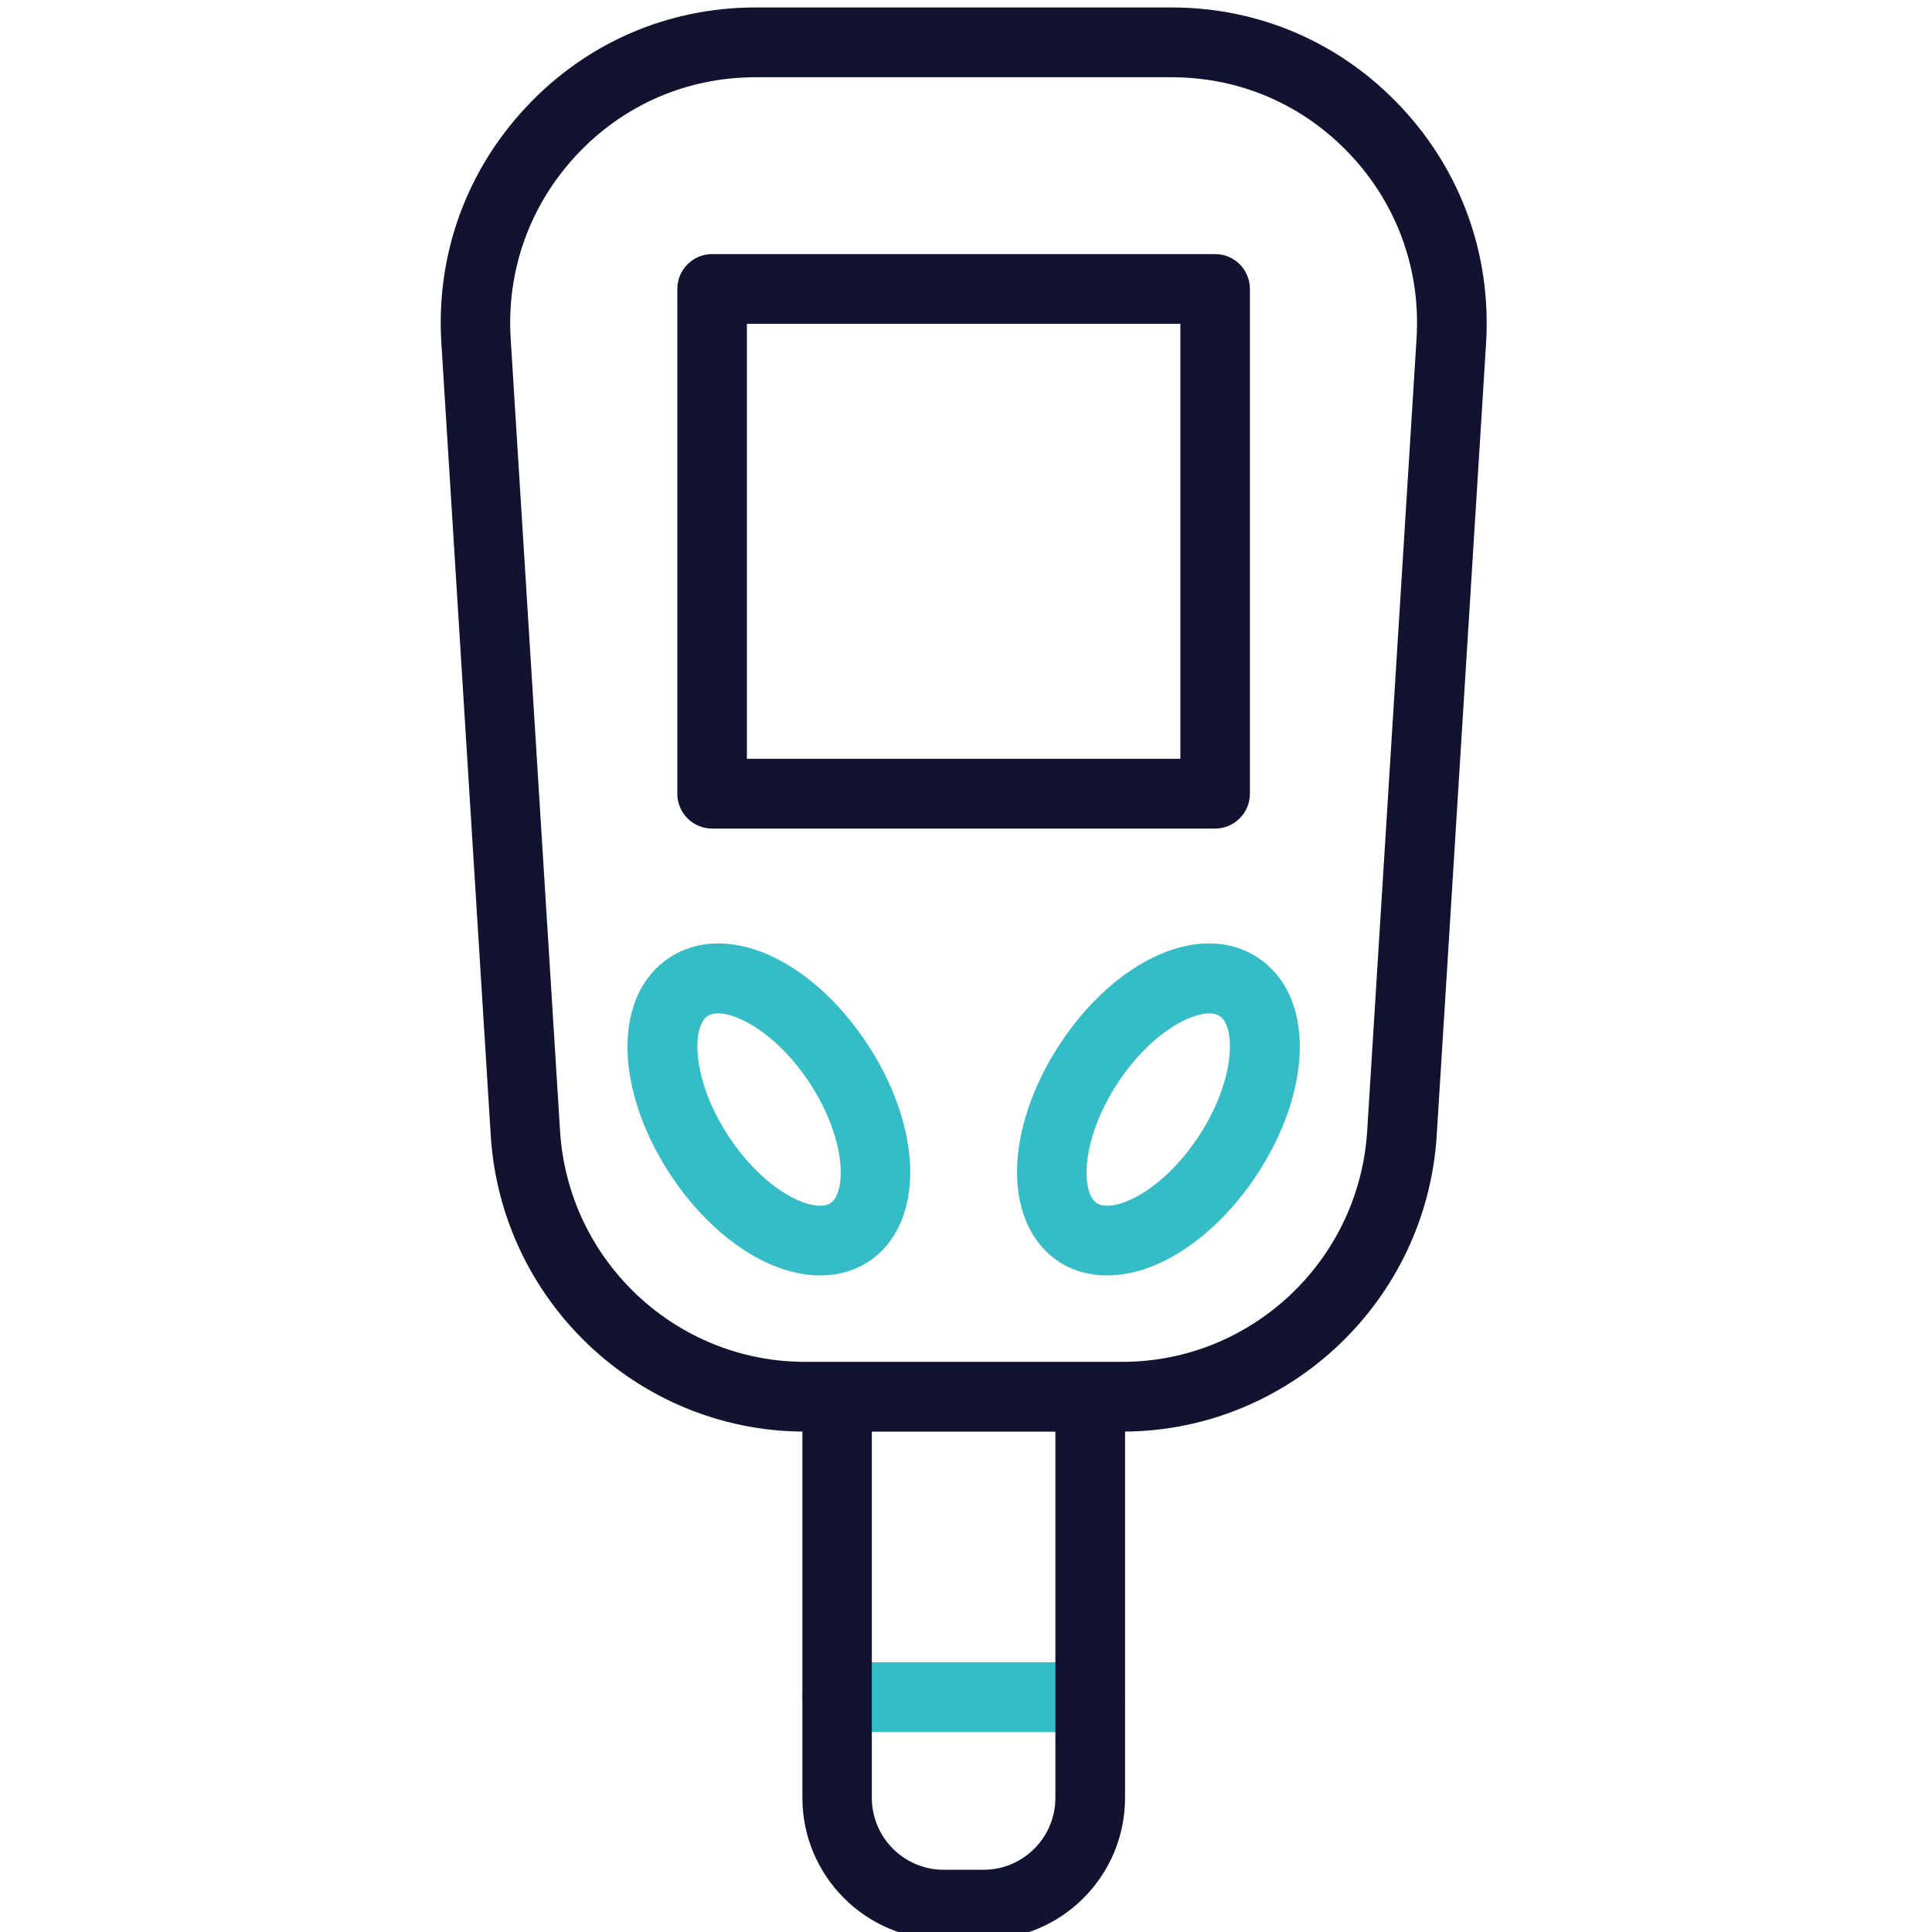 <?xml version="1.0" encoding="UTF-8" standalone="no"?>
<!-- Generator: Adobe Illustrator 24.1.2, SVG Export Plug-In . SVG Version: 6.00 Build 0)  -->

<svg
   version="1.1"
   id="Warstwa_1"
   x="0px"
   y="0px"
   viewBox="0 0 200 200"
   xml:space="preserve"
   sodipodi:docname="glucose.svg"
   inkscape:version="1.2.1 (9c6d41e410, 2022-07-14)"
   width="200"
   height="200"
   xmlns:inkscape="http://www.inkscape.org/namespaces/inkscape"
   xmlns:sodipodi="http://sodipodi.sourceforge.net/DTD/sodipodi-0.dtd"
   xmlns="http://www.w3.org/2000/svg"
   xmlns:svg="http://www.w3.org/2000/svg"><defs
   id="defs23" /><sodipodi:namedview
   id="namedview21"
   pagecolor="#ffffff"
   bordercolor="#000000"
   borderopacity="0.25"
   inkscape:showpageshadow="2"
   inkscape:pageopacity="0.0"
   inkscape:pagecheckerboard="0"
   inkscape:deskcolor="#d1d1d1"
   showgrid="false"
   inkscape:zoom="2.3811409"
   inkscape:cx="242.74078"
   inkscape:cy="105.62164"
   inkscape:window-width="2560"
   inkscape:window-height="1009"
   inkscape:window-x="0"
   inkscape:window-y="0"
   inkscape:window-maximized="1"
   inkscape:current-layer="g18" />
<style
   type="text/css"
   id="style2">
	.st0{fill:#121331;}
	.st1{fill:#08A284;}
	.st2{fill:none;stroke:#08A284;stroke-width:12;stroke-linecap:round;stroke-linejoin:round;stroke-miterlimit:10;}
	.st3{fill:none;stroke:#121331;stroke-width:12;stroke-linecap:round;stroke-linejoin:round;stroke-miterlimit:10;}
	.st4{fill:#08A688;}
	.st5{fill:#08a88a;}
	.st6{fill:#08a88a;}
</style>
<g
   id="g18"
   transform="translate(-124.13,-48.108)">
	<g
   id="g10"
   transform="matrix(0.6,0,0,0.602,94.886,19.455)">
		<path
   class="st1"
   d="m 236.83,333.44 h -43.67 c -3.31,0 -6,2.69 -6,6 0,3.31 2.69,6 6,6 h 43.67 c 3.31,0 6,-2.69 6,-6 0,-3.31 -2.68,-6 -6,-6 z"
   id="path4"
   style="fill:#34bcc7;fill-opacity:1" />
		<path
   class="st1"
   d="m 198.64,264.51 c 5.01,-3.3 7.59,-9.56 7.09,-17.18 -0.43,-6.5 -3.02,-13.65 -7.3,-20.14 -9.81,-14.88 -24.52,-21.29 -34.22,-14.9 -9.69,6.39 -9.6,22.43 0.21,37.32 4.28,6.49 9.83,11.69 15.64,14.65 3.49,1.77 6.96,2.66 10.2,2.66 3.08,0 5.94,-0.81 8.38,-2.41 z m -13.13,-10.95 c -3.92,-2 -7.96,-5.85 -11.06,-10.56 0,0 0,0 0,0 -6.38,-9.67 -6.41,-18.86 -3.63,-20.69 0.46,-0.3 1.08,-0.46 1.81,-0.46 3.71,0 10.46,3.88 15.78,11.94 3.11,4.71 5.06,9.94 5.35,14.33 0.2,3.09 -0.45,5.53 -1.72,6.37 -1.27,0.83 -3.77,0.48 -6.53,-0.93 z"
   id="path6"
   style="fill:#34bcc7;fill-opacity:1" />
		<path
   class="st1"
   d="m 265.79,212.29 c -9.69,-6.39 -24.4,0.01 -34.22,14.9 -4.28,6.49 -6.87,13.64 -7.3,20.14 -0.5,7.61 2.08,13.87 7.09,17.18 2.44,1.61 5.3,2.41 8.38,2.41 3.24,0 6.72,-0.89 10.2,-2.66 5.8,-2.96 11.36,-8.16 15.64,-14.65 9.81,-14.89 9.9,-30.93 0.21,-37.32 z M 255.55,243 c 0,0 0,0 0,0 -3.11,4.71 -7.14,8.56 -11.06,10.56 -2.76,1.41 -5.26,1.76 -6.53,0.93 -1.27,-0.83 -1.92,-3.27 -1.72,-6.36 0.29,-4.39 2.24,-9.62 5.35,-14.33 5.32,-8.07 12.07,-11.94 15.78,-11.94 0.74,0 1.35,0.15 1.81,0.46 2.78,1.82 2.75,11.01 -3.63,20.68 z"
   id="path8"
   style="fill:#34bcc7;fill-opacity:1" />
	</g>
	<g
   id="g16"
   transform="matrix(0.6,0,0,0.602,94.886,19.455)">
		<path
   class="st0"
   d="M 290.49,66.01 C 280.11,54.97 266.05,48.88 250.9,48.88 h -71.8 c -15.15,0 -29.22,6.08 -39.59,17.13 -10.37,11.05 -15.57,25.46 -14.62,40.58 l 8.52,136.26 c 1.78,28.41 25.35,50.69 53.77,50.92 v 62.97 c 0,13.44 10.94,24.38 24.38,24.38 h 6.91 c 13.44,0 24.38,-10.94 24.38,-24.38 v -62.97 c 28.42,-0.23 51.99,-22.51 53.77,-50.92 l 8.52,-136.26 c 0.92,-15.12 -4.27,-29.54 -14.65,-40.58 z m -59.66,290.73 c 0,6.82 -5.55,12.38 -12.38,12.38 h -6.91 c -6.82,0 -12.38,-5.55 -12.38,-12.38 v -62.96 h 31.67 z m 62.31,-250.9 -8.52,136.26 c -1.39,22.25 -19.94,39.68 -42.24,39.68 h -54.77 c -22.29,0 -40.85,-17.43 -42.24,-39.68 l -8.52,-136.26 c -0.74,-11.78 3.31,-23.01 11.39,-31.62 8.08,-8.61 19.04,-13.34 30.85,-13.34 h 71.8 c 11.81,0 22.76,4.74 30.85,13.34 8.09,8.6 12.14,19.84 11.4,31.62 z"
   id="path12" />
		<path
   class="st0"
   d="m 258.4,91.29 h -86.8 c -3.31,0 -6,2.69 -6,6 v 86.79 c 0,3.31 2.69,6 6,6 h 86.79 c 3.31,0 6,-2.69 6,-6 V 97.29 c 0.01,-3.31 -2.68,-6 -5.99,-6 z m -6,86.79 h -74.8 v -74.79 h 74.79 v 74.79 z"
   id="path14" />
	</g>
</g>
</svg>
